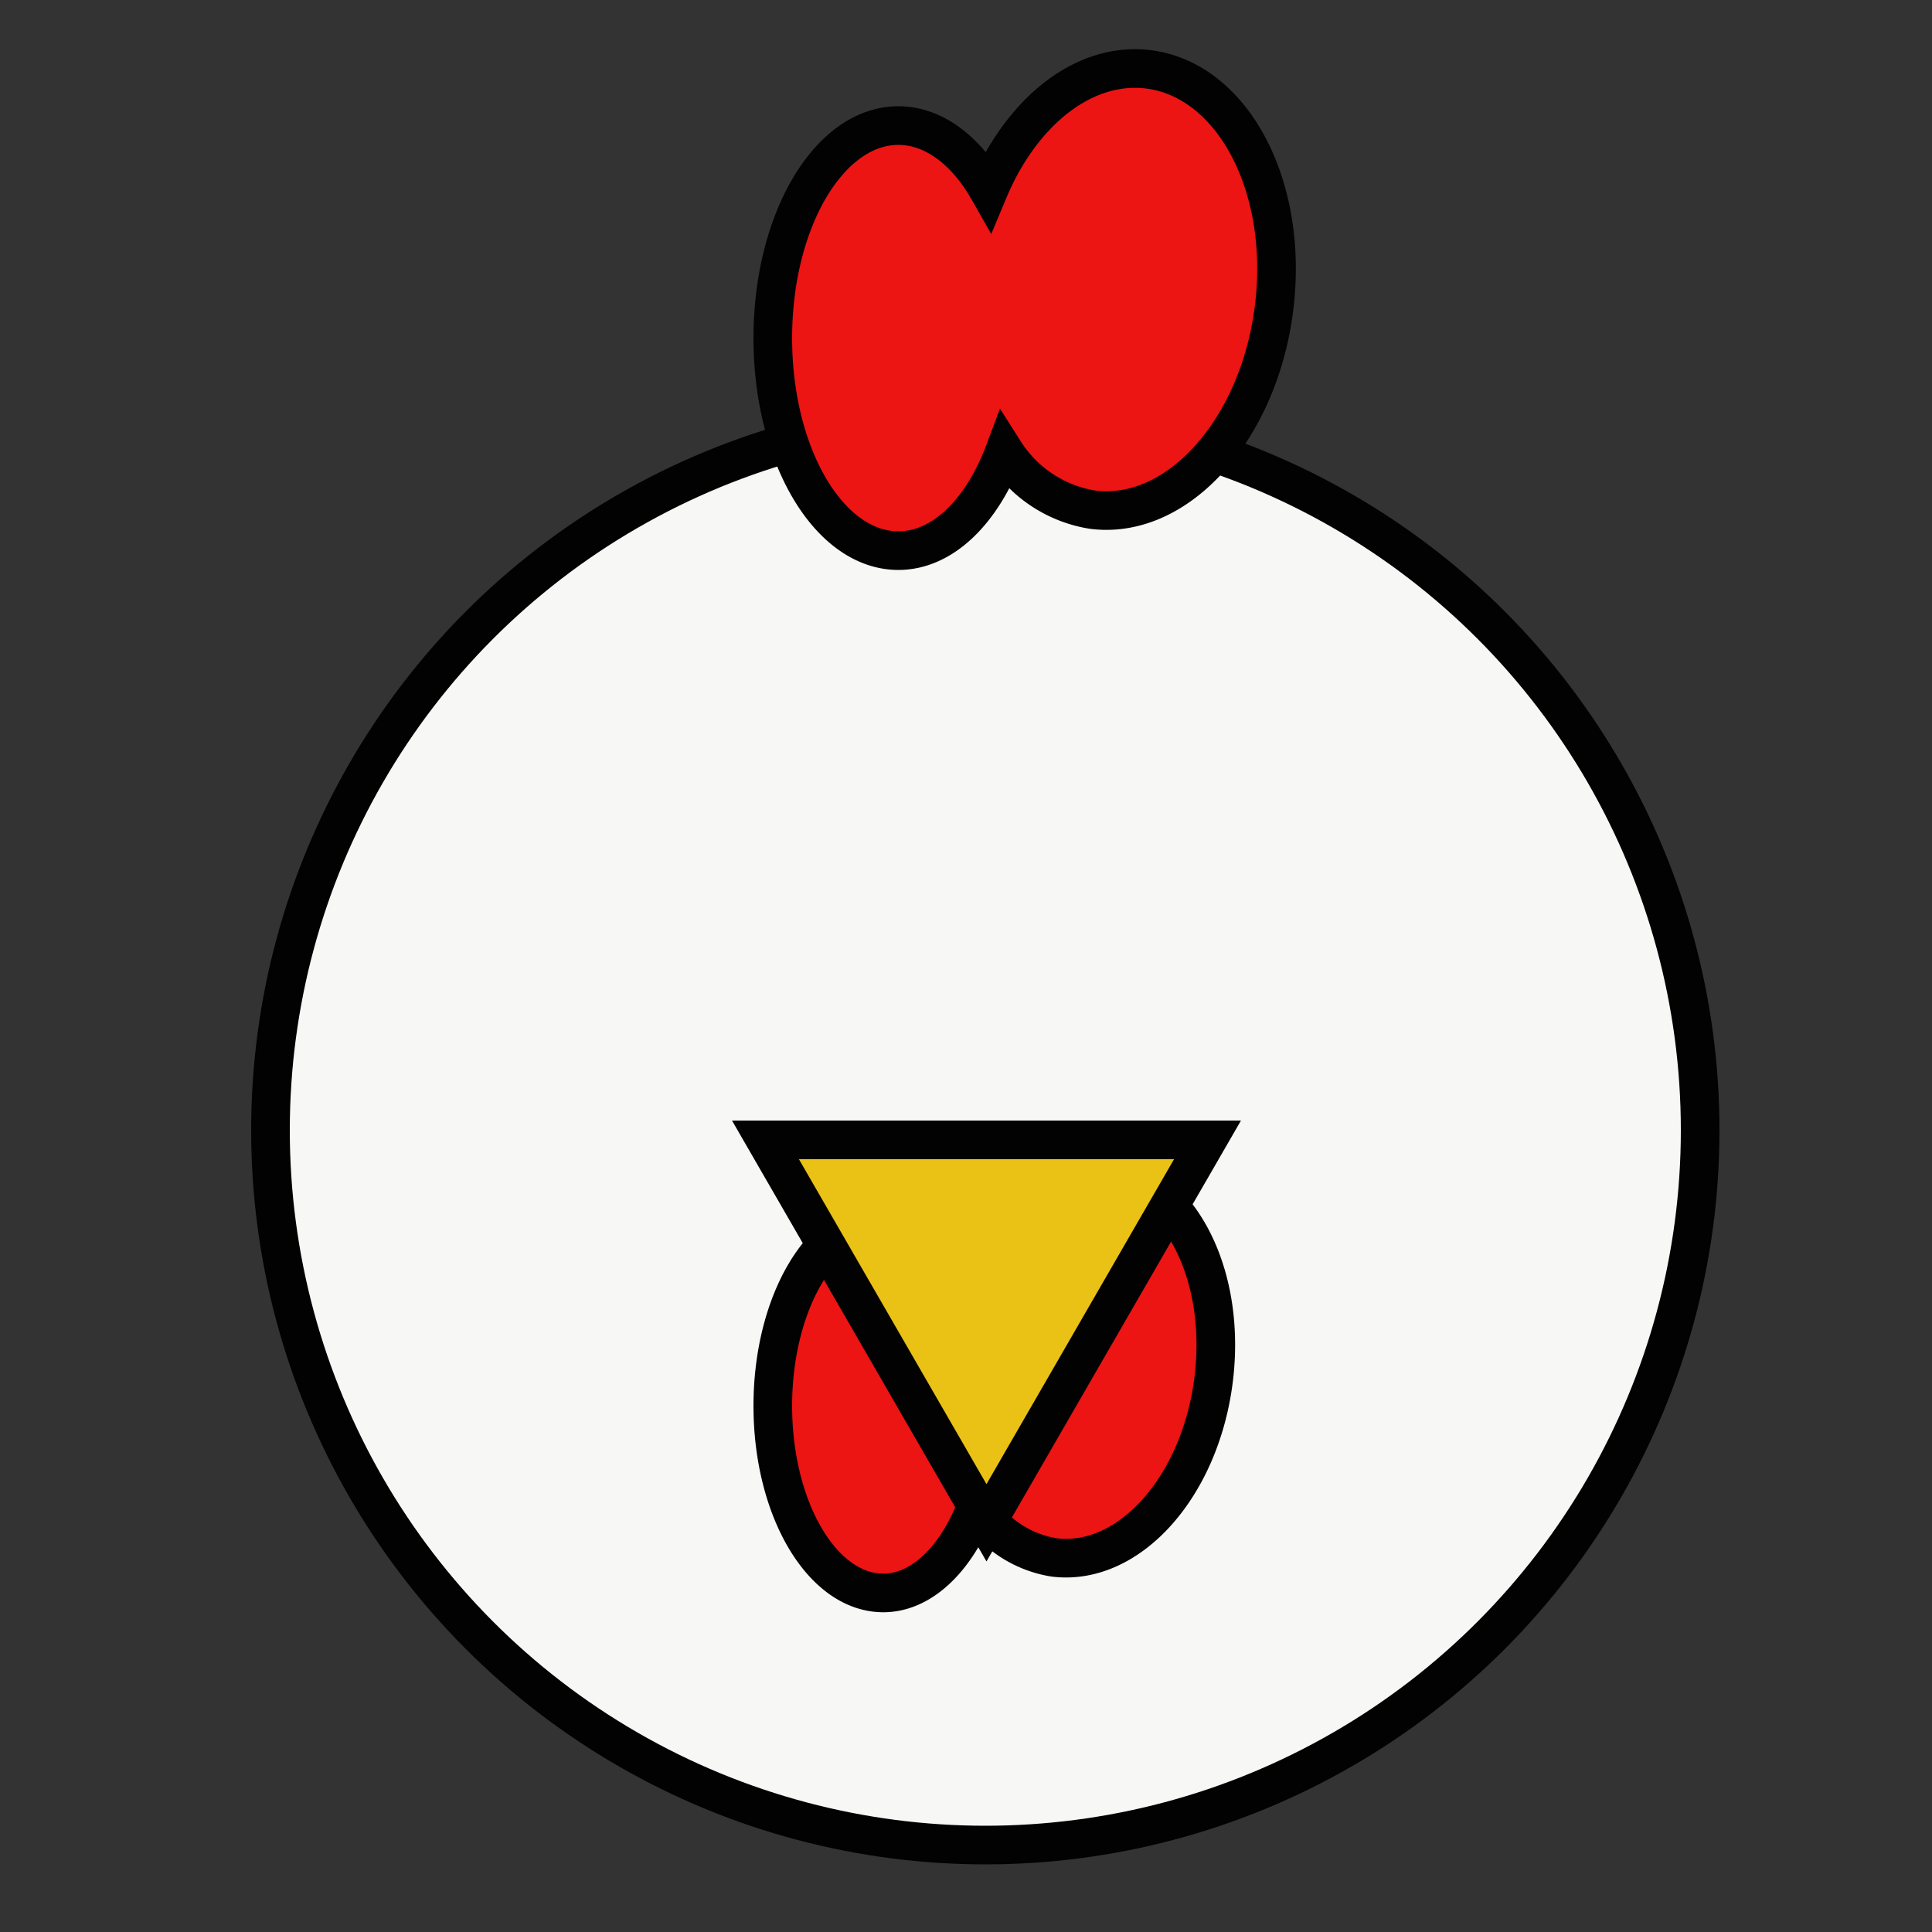 <svg xmlns="http://www.w3.org/2000/svg" width="100" height="100" viewBox="0 0 100 100">
  <rect x="0" y="0" width="100" height="100" fill="#333333" stroke="none"/>
  <defs>
    <style>
      .cls-1 {
        fill: #f7f7f5;
      }

      .cls-1, .cls-2, .cls-3 {
        stroke: #020202;
        stroke-miterlimit: 10;
        stroke-width: 2px;
      }

      .cls-2 {
        fill: #ed1414;
      }

      .cls-3 {
        fill: #eac115;
      }
    </style>
  </defs>
  <g id="chili">
    <g>
      <circle class="cls-1" cx="51" cy="58.5" r="37"/>
      <path class="cls-2" d="M59.45,3.59c-3.35-.42-6.58,2.2-8.28,6.26C50,7.79,48.33,6.5,46.5,6.5c-3.59,0-6.5,4.92-6.5,11s2.91,11,6.5,11c2.31,0,4.34-2.05,5.49-5.12a6.64,6.64,0,0,0,4.56,3c4.38.56,8.59-4.1,9.39-10.4S63.83,4.15,59.45,3.59Z"/>
      <path class="cls-2" d="M57.11,60.59c-2.94-.38-5.79,1.93-7.29,5.5-1-1.81-2.49-3-4.1-3-3.16,0-5.72,4.34-5.72,9.68s2.56,9.68,5.72,9.68c2,0,3.81-1.8,4.83-4.51a5.8,5.8,0,0,0,4,2.67c3.86.49,7.55-3.61,8.26-9.15S61,61.08,57.11,60.59Z"/>
      <polygon class="cls-3" points="51.06 78.82 62.5 59 39.62 59 51.06 78.82"/>
    </g>
  </g>
</svg>
